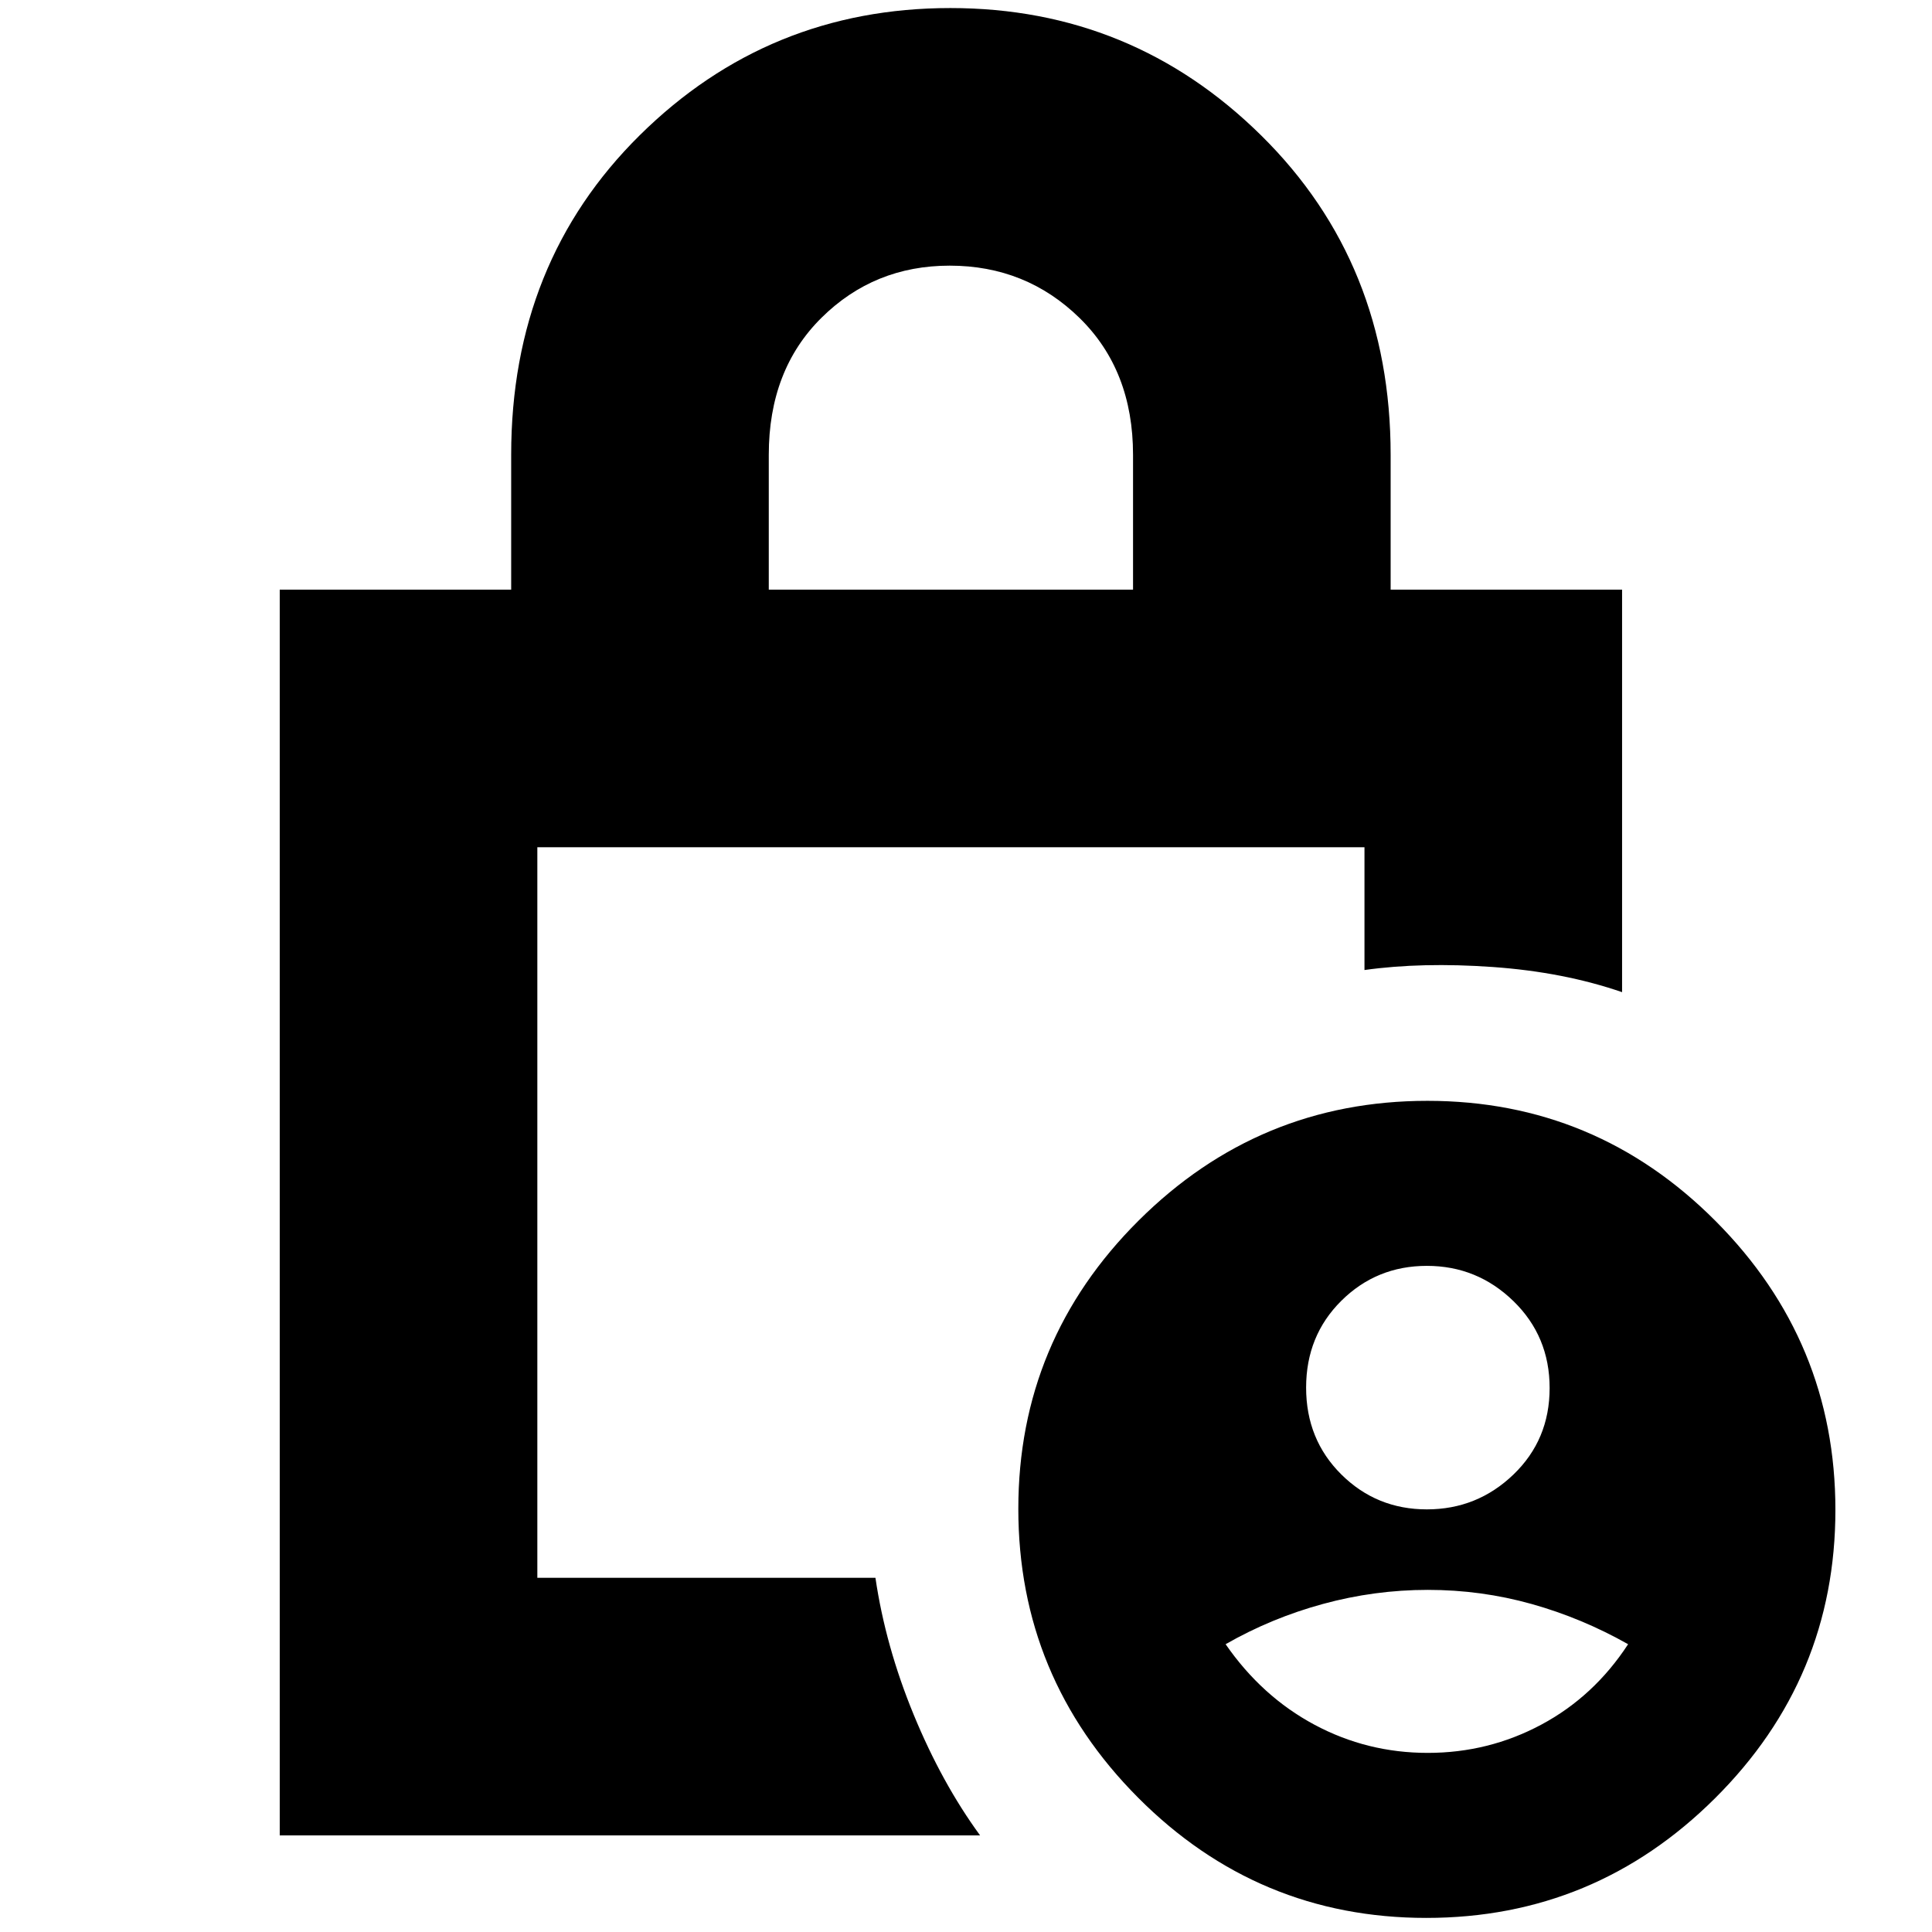 <svg xmlns="http://www.w3.org/2000/svg" height="20" viewBox="0 -960 960 960" width="20"><path d="M709-210q25 0 43-17.29 18-17.3 18-43 0-25.71-18-43.21T709-331q-25 0-42.5 17.35Q649-296.29 649-270.5t17.5 43.15Q684-210 709-210Zm.44 121q30.17 0 56.36-14 26.2-14 43.2-40-23-13-48-20t-51.5-7q-26.5 0-52.16 7-25.66 7-48.34 20 18 26 44.14 40t56.3 14ZM382-667h181v-67q0-42-26.58-68-26.57-26-64.54-26-37.55 0-63.71 25.92Q382-776.17 382-734v67ZM487-48H139v-619h115v-67q0-95.66 63.92-158.83Q381.83-956 472.23-956q90.39 0 154.58 63.43Q691-829.13 691-734v67h115v200q-29-10-64.2-12.5T678-478v-61H267v363h168q5 34 19 68t33 60ZM708.73-7Q625-7 565.5-66.77 506-126.53 506-210.27q0-83.73 59.77-143.23 59.76-59.5 143.5-59.5 83.73 0 143.23 59.77 59.5 59.76 59.5 143.5Q912-126 852.23-66.5 792.47-7 708.73-7ZM267-539v363-363Z"/></svg>